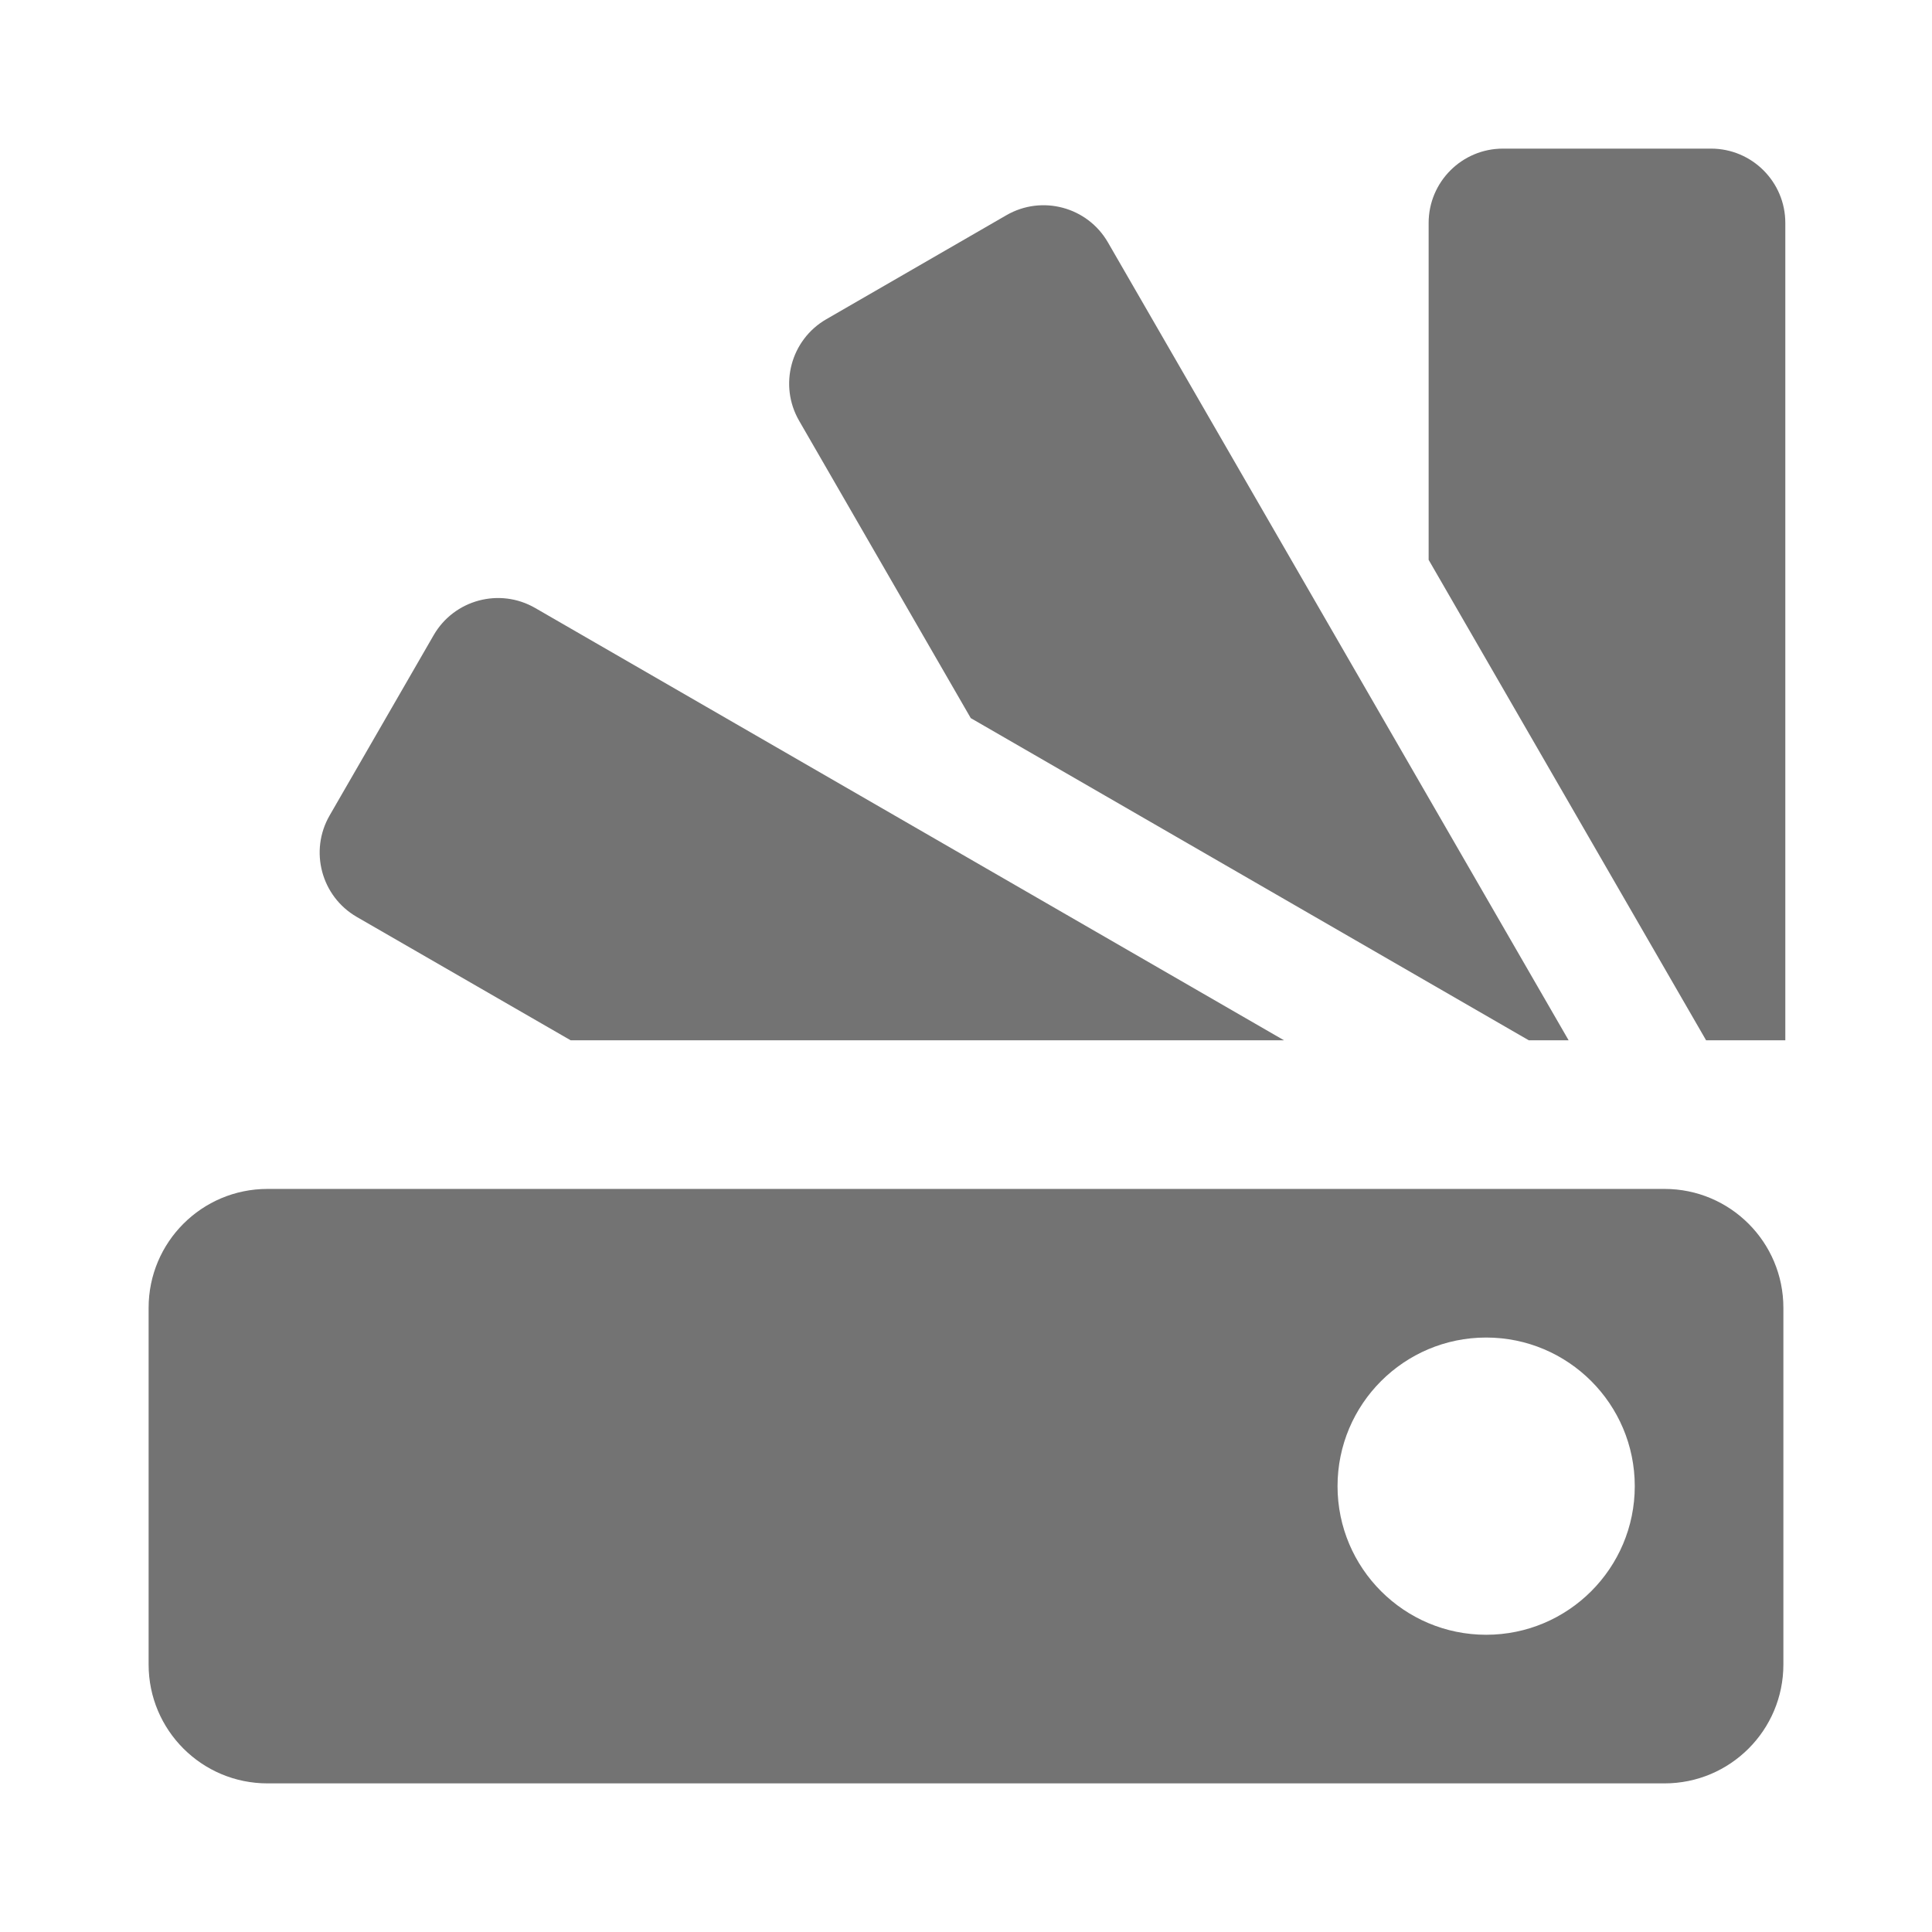 <svg xmlns="http://www.w3.org/2000/svg" width="13" height="13" viewBox="0 0 13 13">
  <g fill="none" fill-rule="evenodd">
    <path fill="#737373" d="M1.8 8L11.2 8C11.642 8 12 8.358 12 8.8L12 11.2C12 11.642 11.642 12 11.2 12L1.8 12C1.358 12 1 11.642 1 11.2L1 8.8C1 8.358 1.358 8 1.8 8zM10 11C10.552 11 11 10.552 11 10 11 9.448 10.552 9 10 9 9.448 9 9 9.448 9 10 9 10.552 9.448 11 10 11zM12.013 7L11.48 7 9.613 3.767 9.613 1.5C9.613 1.224 9.837 1 10.113 1L11.513 1C11.789 1 12.013 1.224 12.013 1.5L12.013 7zM8.64 7L3.84 7 2.401 6.17C2.162 6.032 2.08 5.726 2.218 5.487L2.918 4.274C3.056 4.035 3.362 3.953 3.601 4.091L8.64 7zM10.555 7L10.287 7 6.532 4.832 5.377 2.831C5.239 2.592 5.321 2.286 5.56 2.148L6.772 1.448C7.011 1.31 7.317 1.392 7.455 1.631L10.555 7z"/>
  </g>
</svg>
